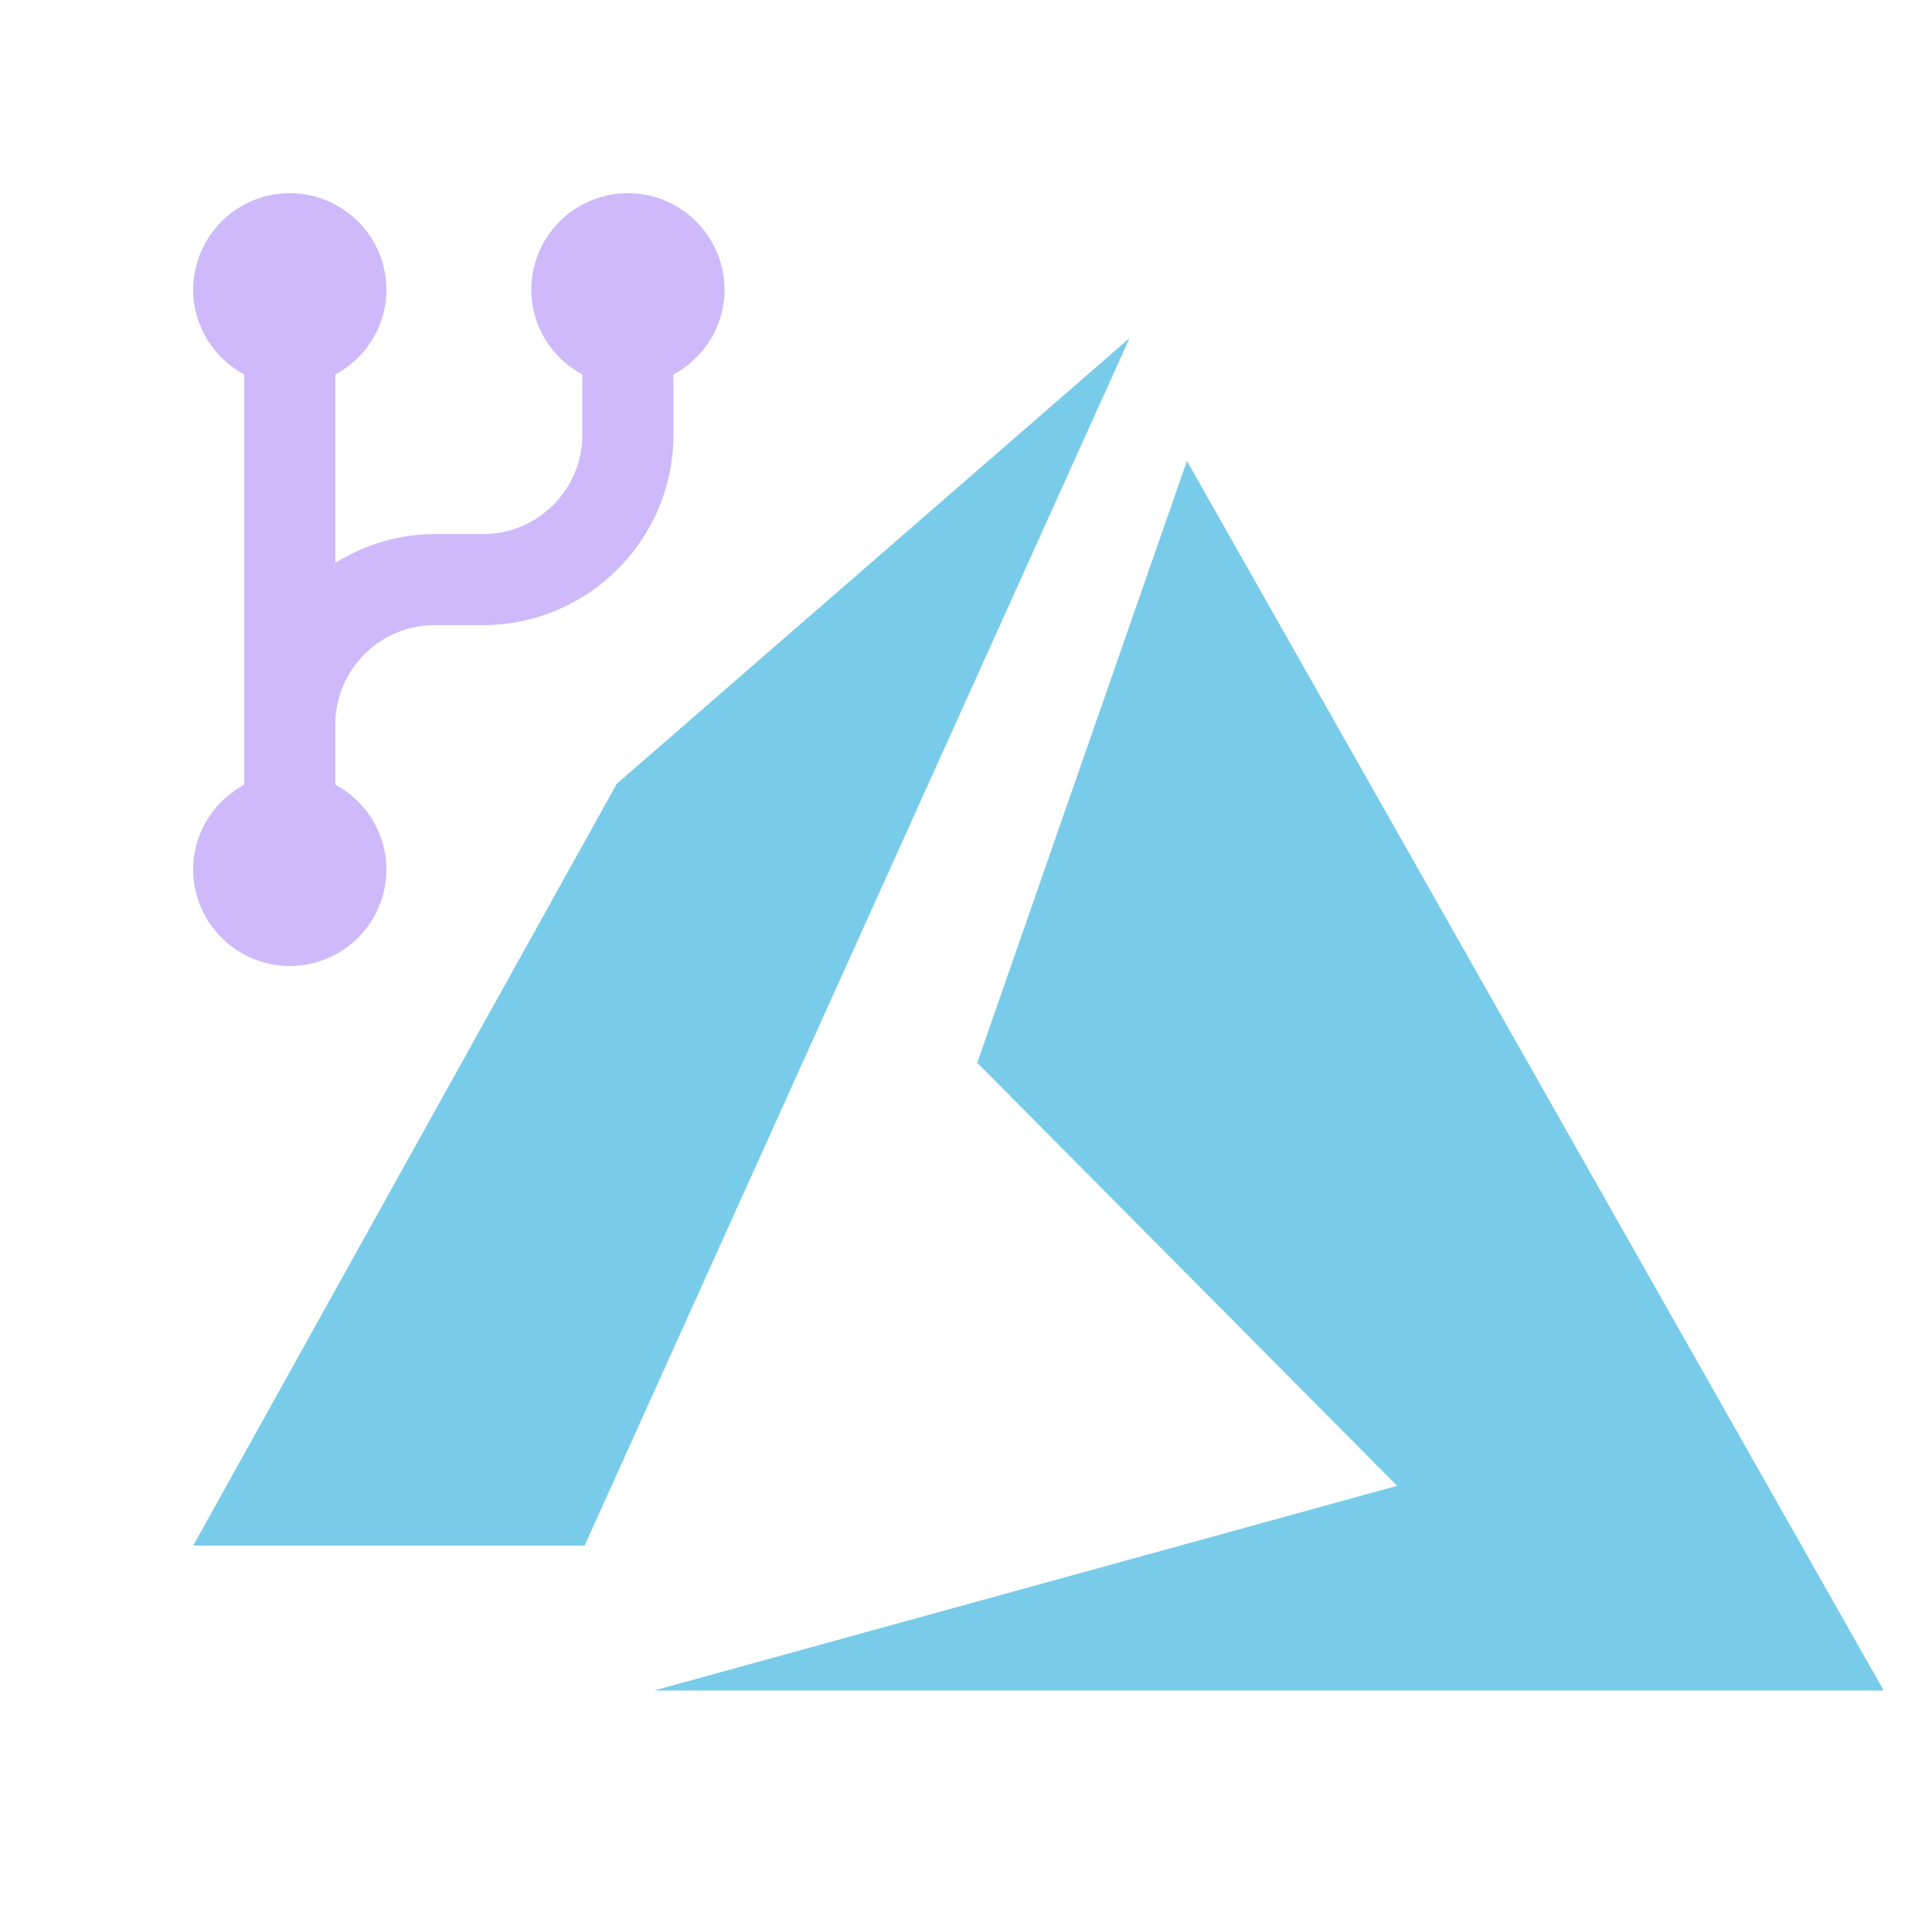 <svg xmlns="http://www.w3.org/2000/svg" width="40" height="40" viewBox="0 0 40 40">
  <g fill-rule="evenodd" opacity=".7">
    <path fill="#40B6E0" d="M39,35 L24.574,9.543 L20.232,22.004 L28.926,30.762 L13.543,35 L39,35 Z M4,32 L12.77,16.227 L23.386,7 L12.104,32 L4,32 Z"/>
    <path fill="#B99BF8" d="M15,6 C15,4.896 14.104,4 13,4 C11.896,4 11,4.896 11,6 C11,6.762 11.431,7.416 12.057,7.754 L12.057,9 C12.057,10.135 11.134,11.058 10,11.058 L9,11.058 C8.244,11.058 7.543,11.282 6.943,11.652 L6.943,7.754 C7.569,7.416 8,6.762 8,6 C8,4.896 7.104,4 6,4 C4.896,4 4,4.896 4,6 C4,6.762 4.431,7.416 5.057,7.754 L5.057,15 L5.057,16.246 C4.431,16.584 4,17.238 4,18 C4,19.104 4.896,20 6,20 C7.104,20 8,19.104 8,18 C8,17.238 7.569,16.584 6.943,16.246 L6.943,15 C6.943,13.865 7.866,12.942 9,12.942 L10,12.942 C12.174,12.942 13.943,11.174 13.943,9 L13.943,7.754 C14.569,7.416 15,6.762 15,6"/>
  </g>
</svg>
